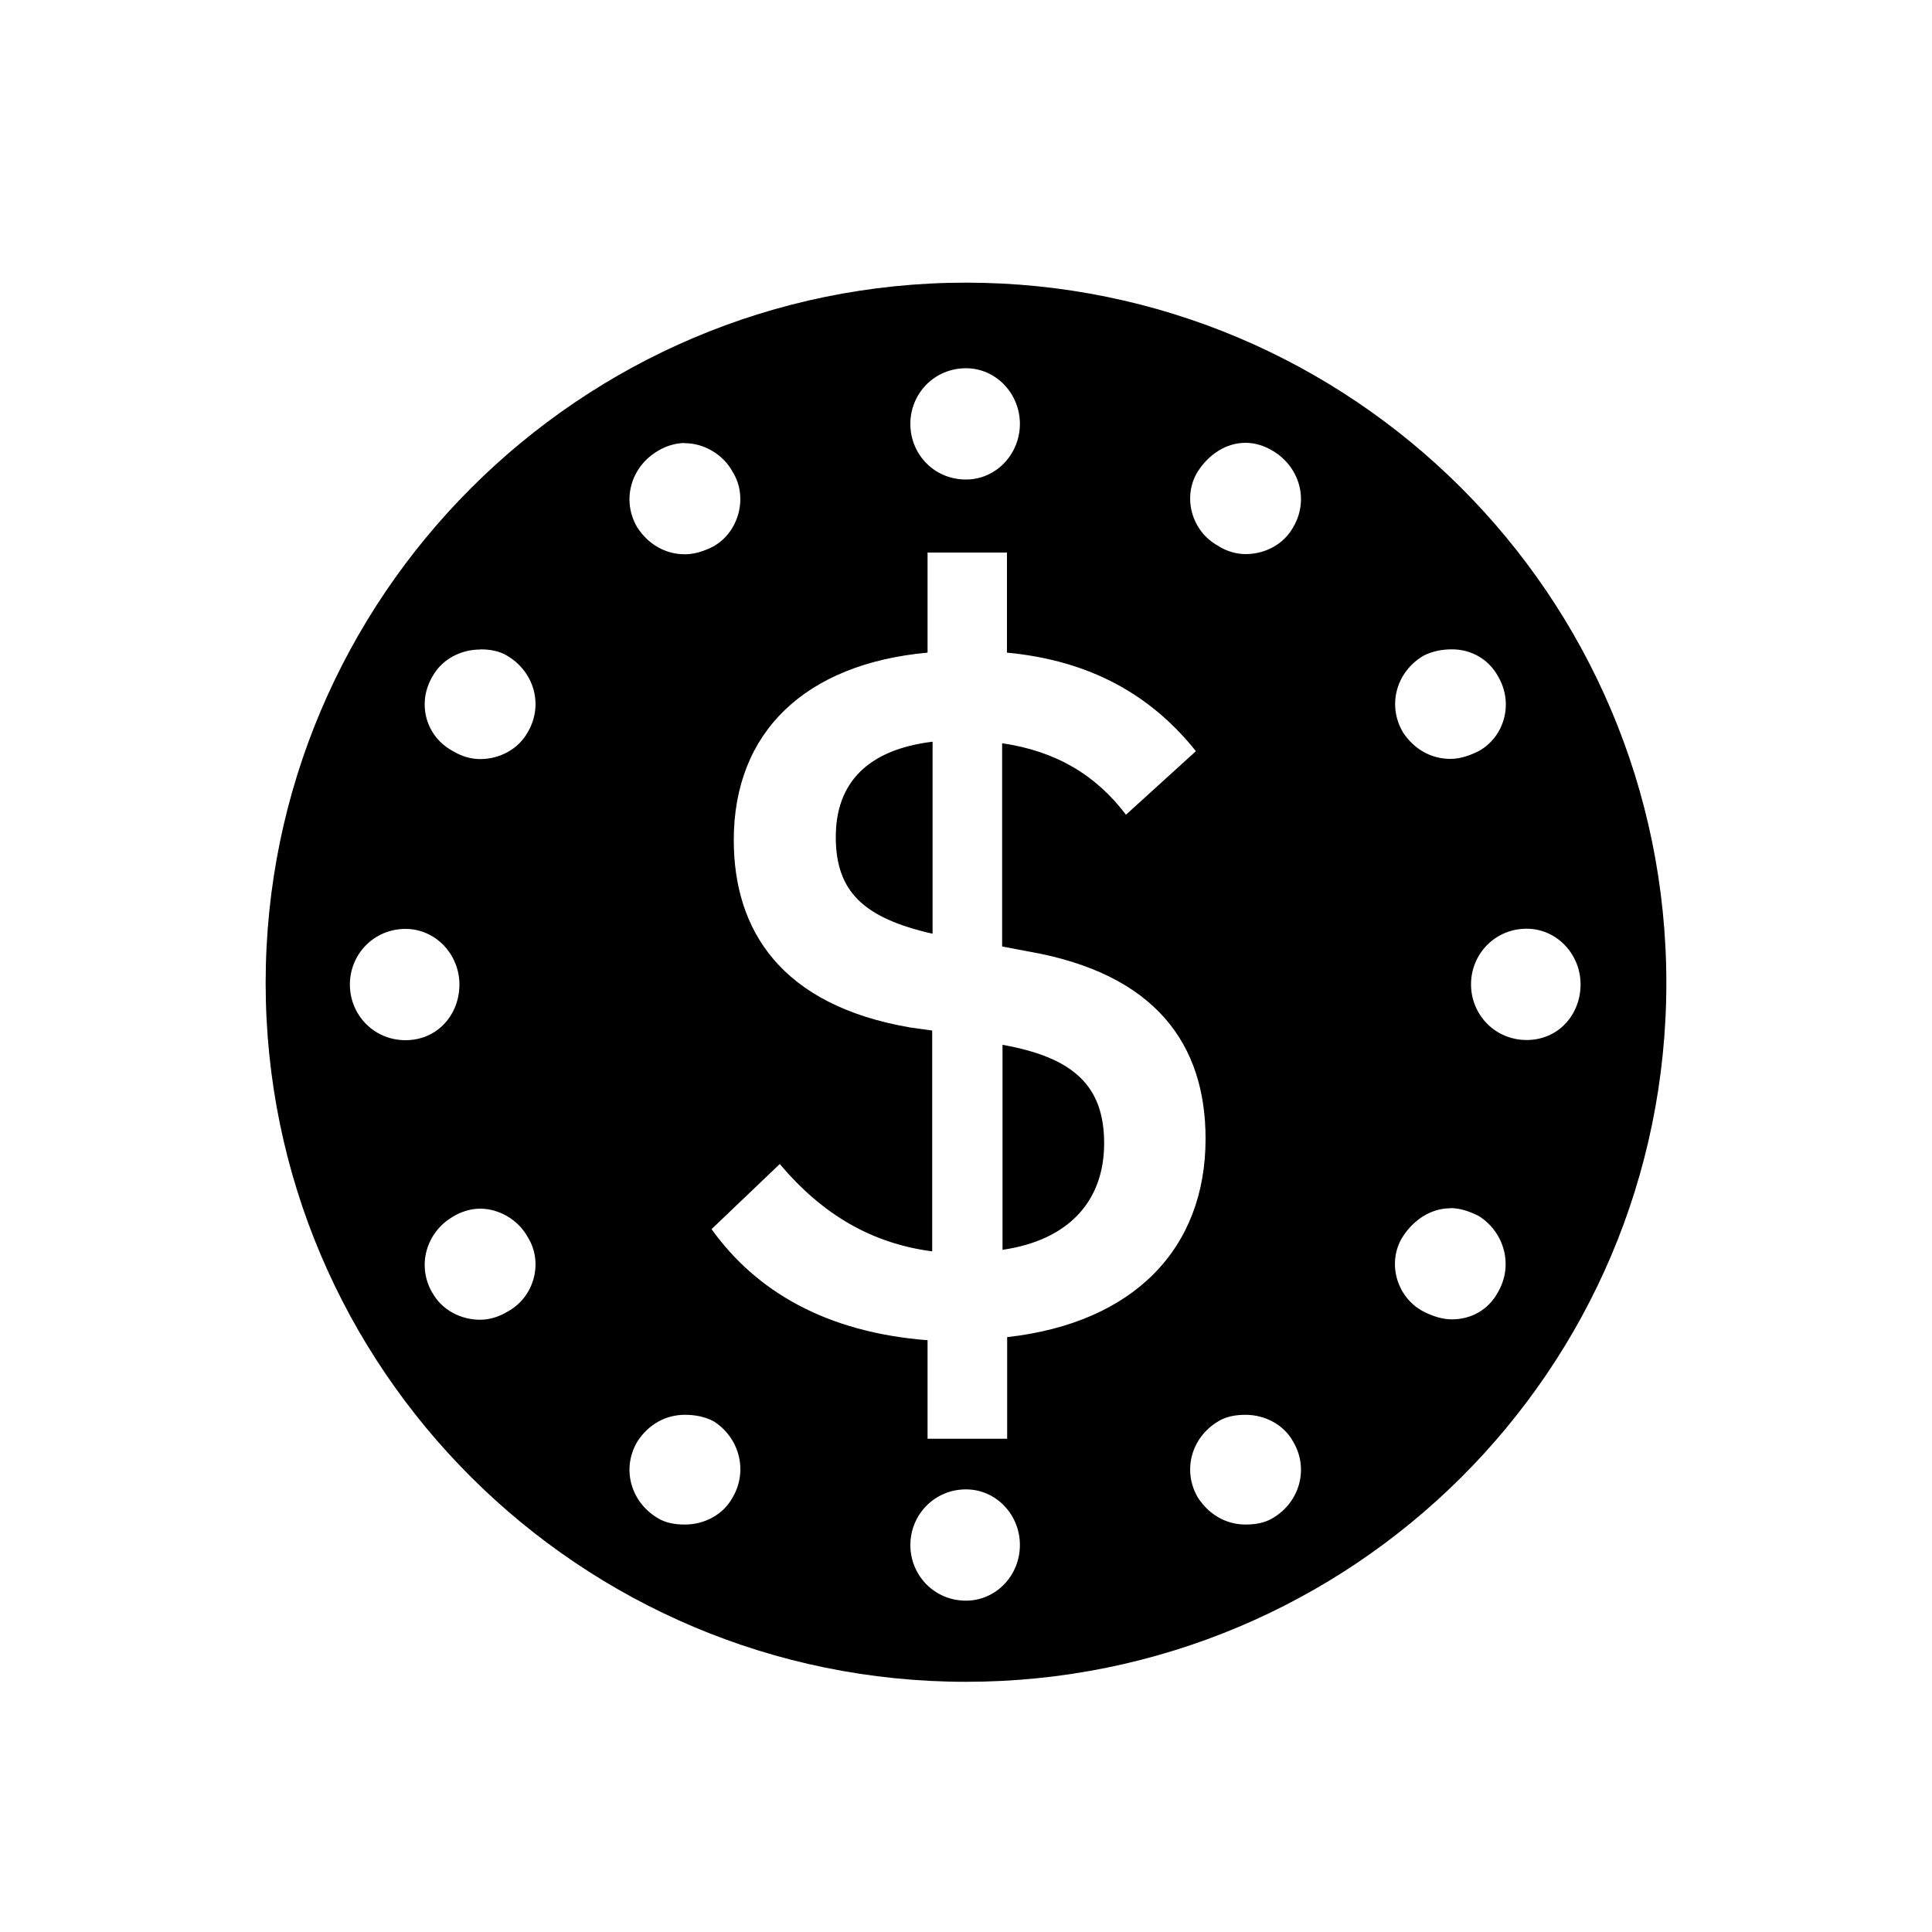 <?xml version="1.0" encoding="UTF-8"?><svg id="_00" xmlns="http://www.w3.org/2000/svg" viewBox="0 0 100 100"><path d="m50,14.63c19.97,0,36.25,16.19,36.25,36.25s-16.28,36.17-36.25,36.17S13.75,70.86,13.75,50.88,30.02,14.63,50,14.63Zm-31.89,36.33c0,1.56,1.23,2.88,2.88,2.88s2.79-1.32,2.79-2.88-1.23-2.88-2.79-2.88c-1.64,0-2.88,1.31-2.88,2.88Zm6.74-17.34c-.99,0-1.97.49-2.47,1.4-.82,1.4-.33,3.12,1.07,3.86.41.25.9.41,1.4.41.99,0,1.97-.49,2.47-1.4.82-1.4.33-3.12-1.07-3.95-.41-.25-.9-.33-1.4-.33Zm-2.47,33.29c.49.9,1.48,1.4,2.47,1.4.49,0,.99-.16,1.4-.41,1.4-.74,1.89-2.55,1.07-3.86-.49-.9-1.48-1.48-2.47-1.48-.49,0-.99.16-1.4.41-1.4.82-1.89,2.55-1.07,3.95Zm13.07-43.98c-.49,0-.99.16-1.4.41-1.4.82-1.89,2.55-1.07,3.95.58.9,1.48,1.4,2.47,1.4.49,0,.99-.16,1.48-.41,1.31-.74,1.81-2.55.99-3.86-.49-.9-1.48-1.48-2.47-1.48Zm-1.4,55.65c.41.25.9.33,1.4.33.99,0,1.97-.49,2.47-1.4.82-1.4.33-3.12-.99-3.95-.49-.25-.99-.33-1.48-.33-.99,0-1.89.49-2.47,1.4-.82,1.4-.33,3.12,1.07,3.95Zm18.08-4.11v-5.26c6.58-.74,10.27-4.6,10.27-10.27,0-4.85-2.55-8.55-9.21-9.7l-1.32-.25v-10.52c2.79.41,4.85,1.64,6.41,3.7l3.62-3.29c-2.3-2.88-5.43-4.69-9.78-5.1v-5.18h-4.11v5.18c-6.33.58-10.03,4.11-10.03,9.7,0,4.69,2.46,8.55,9.12,9.7l1.15.16v11.43c-3.12-.41-5.67-1.89-7.89-4.52l-3.53,3.37c2.3,3.21,5.92,5.34,11.18,5.75v5.1h4.11Zm-3.86-36.09v9.95c-3.62-.82-5.01-2.22-5.01-5.01s1.64-4.52,5.01-4.93Zm1.73-13.56c1.56,0,2.79-1.32,2.79-2.88s-1.23-2.88-2.79-2.88c-1.64,0-2.88,1.31-2.88,2.88s1.23,2.88,2.88,2.88Zm0,58.03c1.56,0,2.79-1.31,2.79-2.88s-1.23-2.88-2.79-2.88c-1.64,0-2.88,1.32-2.88,2.88s1.23,2.88,2.88,2.88Zm1.89-18.17v-10.6c3.7.66,5.26,2.14,5.26,5.1s-1.81,5.01-5.26,5.51Zm11.18-36.41c.41.25.9.41,1.4.41.99,0,1.97-.49,2.47-1.4.82-1.4.33-3.12-1.07-3.95-.41-.25-.9-.41-1.4-.41-.99,0-1.89.58-2.47,1.48-.82,1.31-.33,3.12,1.07,3.86Zm1.4,44.96c-.49,0-.99.08-1.4.33-1.4.82-1.89,2.55-1.07,3.95.58.9,1.48,1.4,2.47,1.4.49,0,.99-.08,1.4-.33,1.4-.82,1.89-2.55,1.07-3.95-.49-.9-1.48-1.4-2.47-1.4Zm10.6-10.69c-.99,0-1.89.58-2.47,1.48-.82,1.31-.33,3.12,1.07,3.86.49.25.99.41,1.48.41.99,0,1.89-.49,2.38-1.4.82-1.4.33-3.12-.99-3.95-.49-.25-.99-.41-1.48-.41Zm-2.47-24.66c.58.9,1.48,1.4,2.47,1.4.49,0,.99-.16,1.48-.41,1.32-.74,1.81-2.47.99-3.86-.49-.9-1.4-1.4-2.38-1.4-.49,0-.99.08-1.48.33-1.4.82-1.89,2.55-1.07,3.95Zm3.54,13.07c0,1.56,1.23,2.88,2.88,2.88s2.79-1.32,2.79-2.88-1.23-2.88-2.79-2.88c-1.64,0-2.88,1.31-2.88,2.88Z"/></svg>